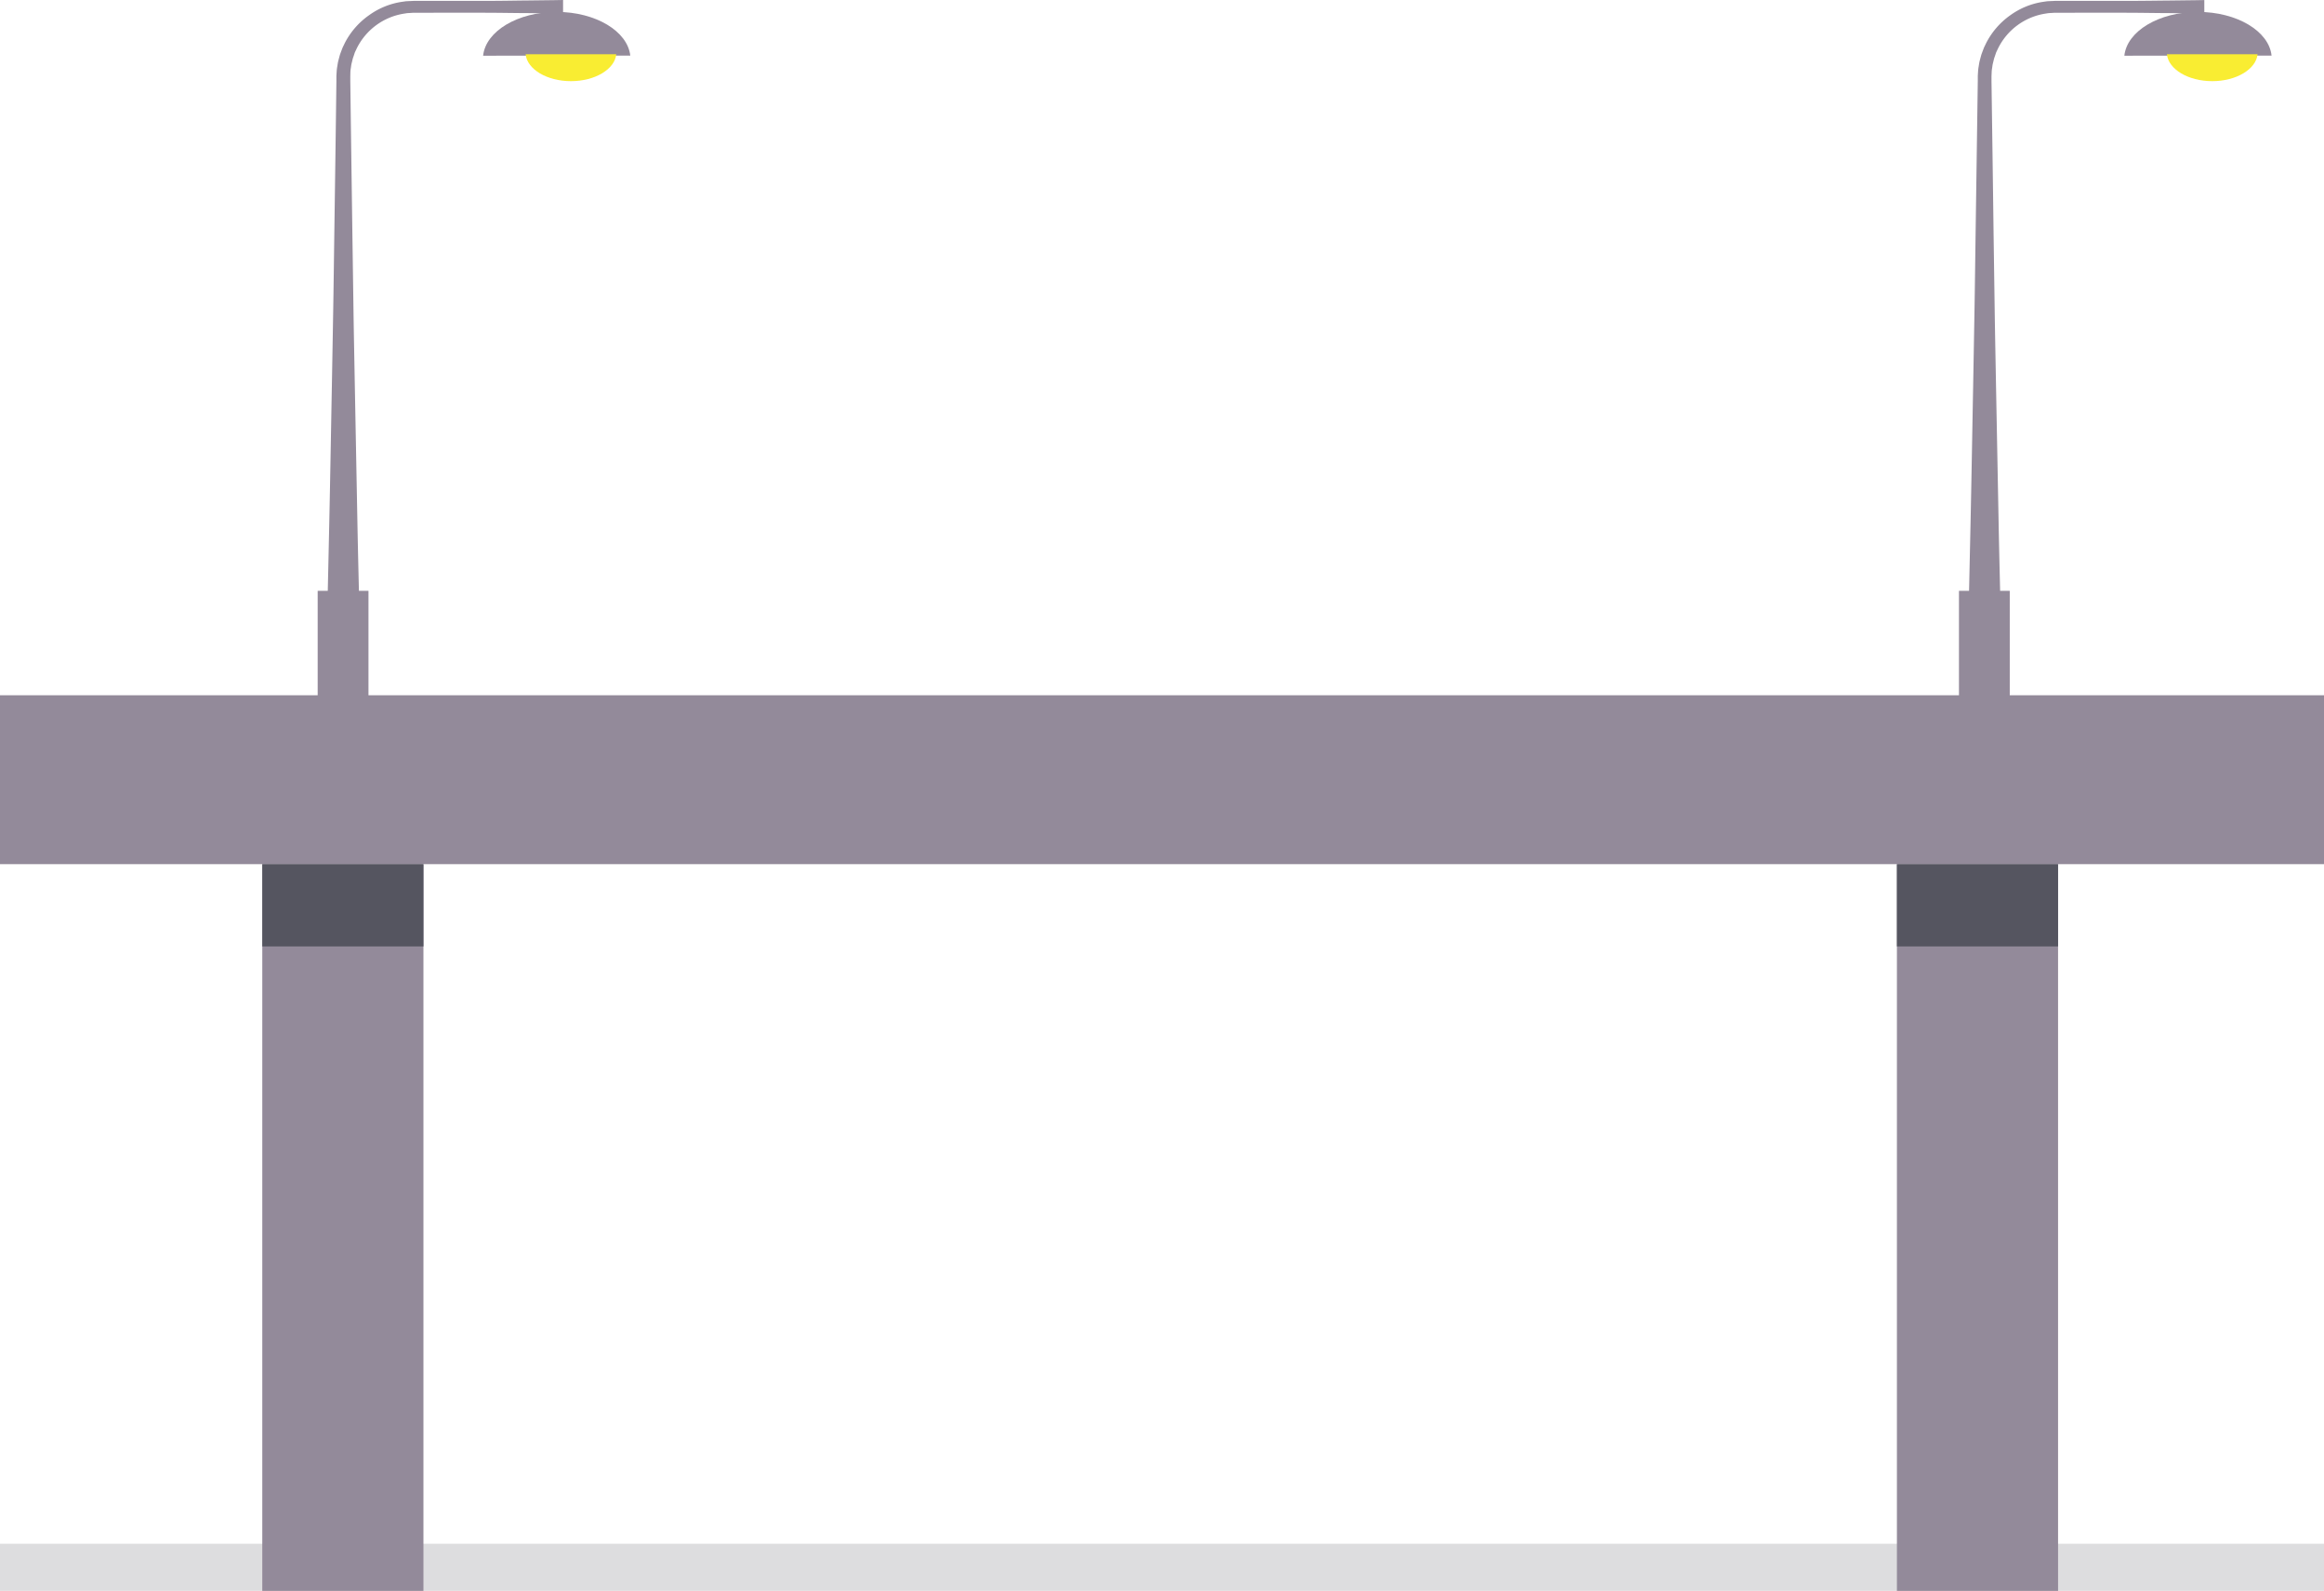 <svg xmlns="http://www.w3.org/2000/svg" viewBox="0 0 1114.59 762.77"><defs><style>.cls-1{isolation:isolate;}.cls-2,.cls-5{fill:#555560;}.cls-2{opacity:0.2;mix-blend-mode:multiply;}.cls-3{fill:#938a9a;}.cls-4{fill:#f9ed32;}</style></defs><g class="cls-1"><g id="Layer_2" data-name="Layer 2"><g id="Layer_7" data-name="Layer 7"><rect class="cls-2" y="740.17" width="1114.59" height="22.6"/><rect class="cls-3" y="333.35" width="1114.59" height="80.98"/><path class="cls-3" d="M1089.44,26.66c-1.24-11.7-16.57-20.95-35.3-20.95s-34.06,9.25-35.3,21Z"/><path class="cls-3" d="M943.67,311.5l.44-17.15c.25-10.91.6-26.5,1-45.21s.77-40.53,1.21-63.91c.21-11.69.43-23.78.64-36s.36-24.75.54-37.22c.36-24.94.72-49.88,1.05-73.27l0-1.09v-.71l0-.55.13-2.17a19.92,19.92,0,0,1,.29-2.36c.14-.81.24-1.64.42-2.42l.6-2.27c.11-.38.2-.76.32-1.13l.4-1.09.83-2.18c.34-.69.68-1.38,1-2.07A36.81,36.81,0,0,1,964.28,7.21,35.89,35.89,0,0,1,979.84.89l2-.29,2-.1c.66,0,1.35-.07,2-.08h9c9.35,0,17.92,0,25.52,0s14.23-.12,19.68-.16l12.67-.15,4.48-.08V6.51l-4.48-.08-12.67-.15c-5.45,0-12.08-.15-19.68-.17s-16.17-.05-25.52,0h-9c-.6,0-1.14.06-1.71.09l-1.71.1-1.7.27a30.52,30.52,0,0,0-22.56,16.86l-.82,1.74L956.73,27l-.32.91c-.09.31-.16.63-.24.94l-.46,1.89c-.13.62-.18,1.22-.28,1.84a13.16,13.16,0,0,0-.22,1.94l-.09,2.18,0,.55c0-.29,0,0,0,0v.41l0,1.09c.33,23.39.69,48.33,1,73.27.18,12.47.36,24.94.54,37.22s.43,24.36.64,36c.44,23.38.86,45.2,1.21,63.91s.78,34.3,1,45.21L960,311.5Z"/><path class="cls-4" d="M1039.24,26c.76,7.21,10.2,12.91,21.75,12.91s21-5.7,21.74-12.91Z"/><rect class="cls-3" x="939.52" y="283.28" width="24.36" height="69.98"/><path class="cls-3" d="M302.28,26.66C301,15,285.71,5.71,267,5.71s-34.06,9.25-35.3,21Z"/><path class="cls-3" d="M156.51,311.5l.44-17.15c.25-10.91.6-26.5,1-45.21s.77-40.53,1.21-63.91c.21-11.69.43-23.78.64-36s.36-24.75.54-37.22c.36-24.94.72-49.88,1-73.27l0-1.09v-.71l0-.55.13-2.17a19.92,19.92,0,0,1,.29-2.36c.14-.81.24-1.64.42-2.42l.6-2.27c.11-.38.2-.76.32-1.13l.4-1.09.83-2.18c.34-.69.68-1.38,1-2.07A36.81,36.81,0,0,1,177.12,7.21,35.89,35.89,0,0,1,192.68.89l2-.29,2-.1c.66,0,1.35-.07,2-.08h9c9.35,0,17.92,0,25.52,0S247.45.27,252.9.23L265.57.08,270.05,0V6.51l-4.48-.08L252.9,6.28c-5.45,0-12.08-.15-19.68-.17s-16.17-.05-25.52,0h-9c-.6,0-1.14.06-1.71.09l-1.71.1-1.7.27A30.52,30.52,0,0,0,171,23.41l-.82,1.74L169.57,27l-.32.91c-.09.31-.16.63-.24.94l-.46,1.89c-.13.62-.18,1.22-.28,1.84a13.16,13.16,0,0,0-.22,1.94L168,36.67l0,.55c0-.29,0,0,0,0v.41l0,1.09C168.3,62.08,168.66,87,169,112c.18,12.47.36,24.94.54,37.22s.43,24.36.64,36c.44,23.38.86,45.2,1.21,63.91s.78,34.3,1,45.21l.44,17.15Z"/><path class="cls-4" d="M252.08,26c.76,7.21,10.2,12.91,21.75,12.91s21-5.7,21.74-12.91Z"/><rect class="cls-3" x="152.36" y="283.28" width="24.36" height="69.98"/><rect class="cls-3" x="125.79" y="414.34" width="77.29" height="348.43"/><rect class="cls-3" x="909.76" y="414.34" width="77.29" height="348.43"/><rect class="cls-5" x="125.79" y="414.34" width="77.29" height="39.43"/><rect class="cls-5" x="909.76" y="414.34" width="77.29" height="39.43"/></g></g></g></svg>